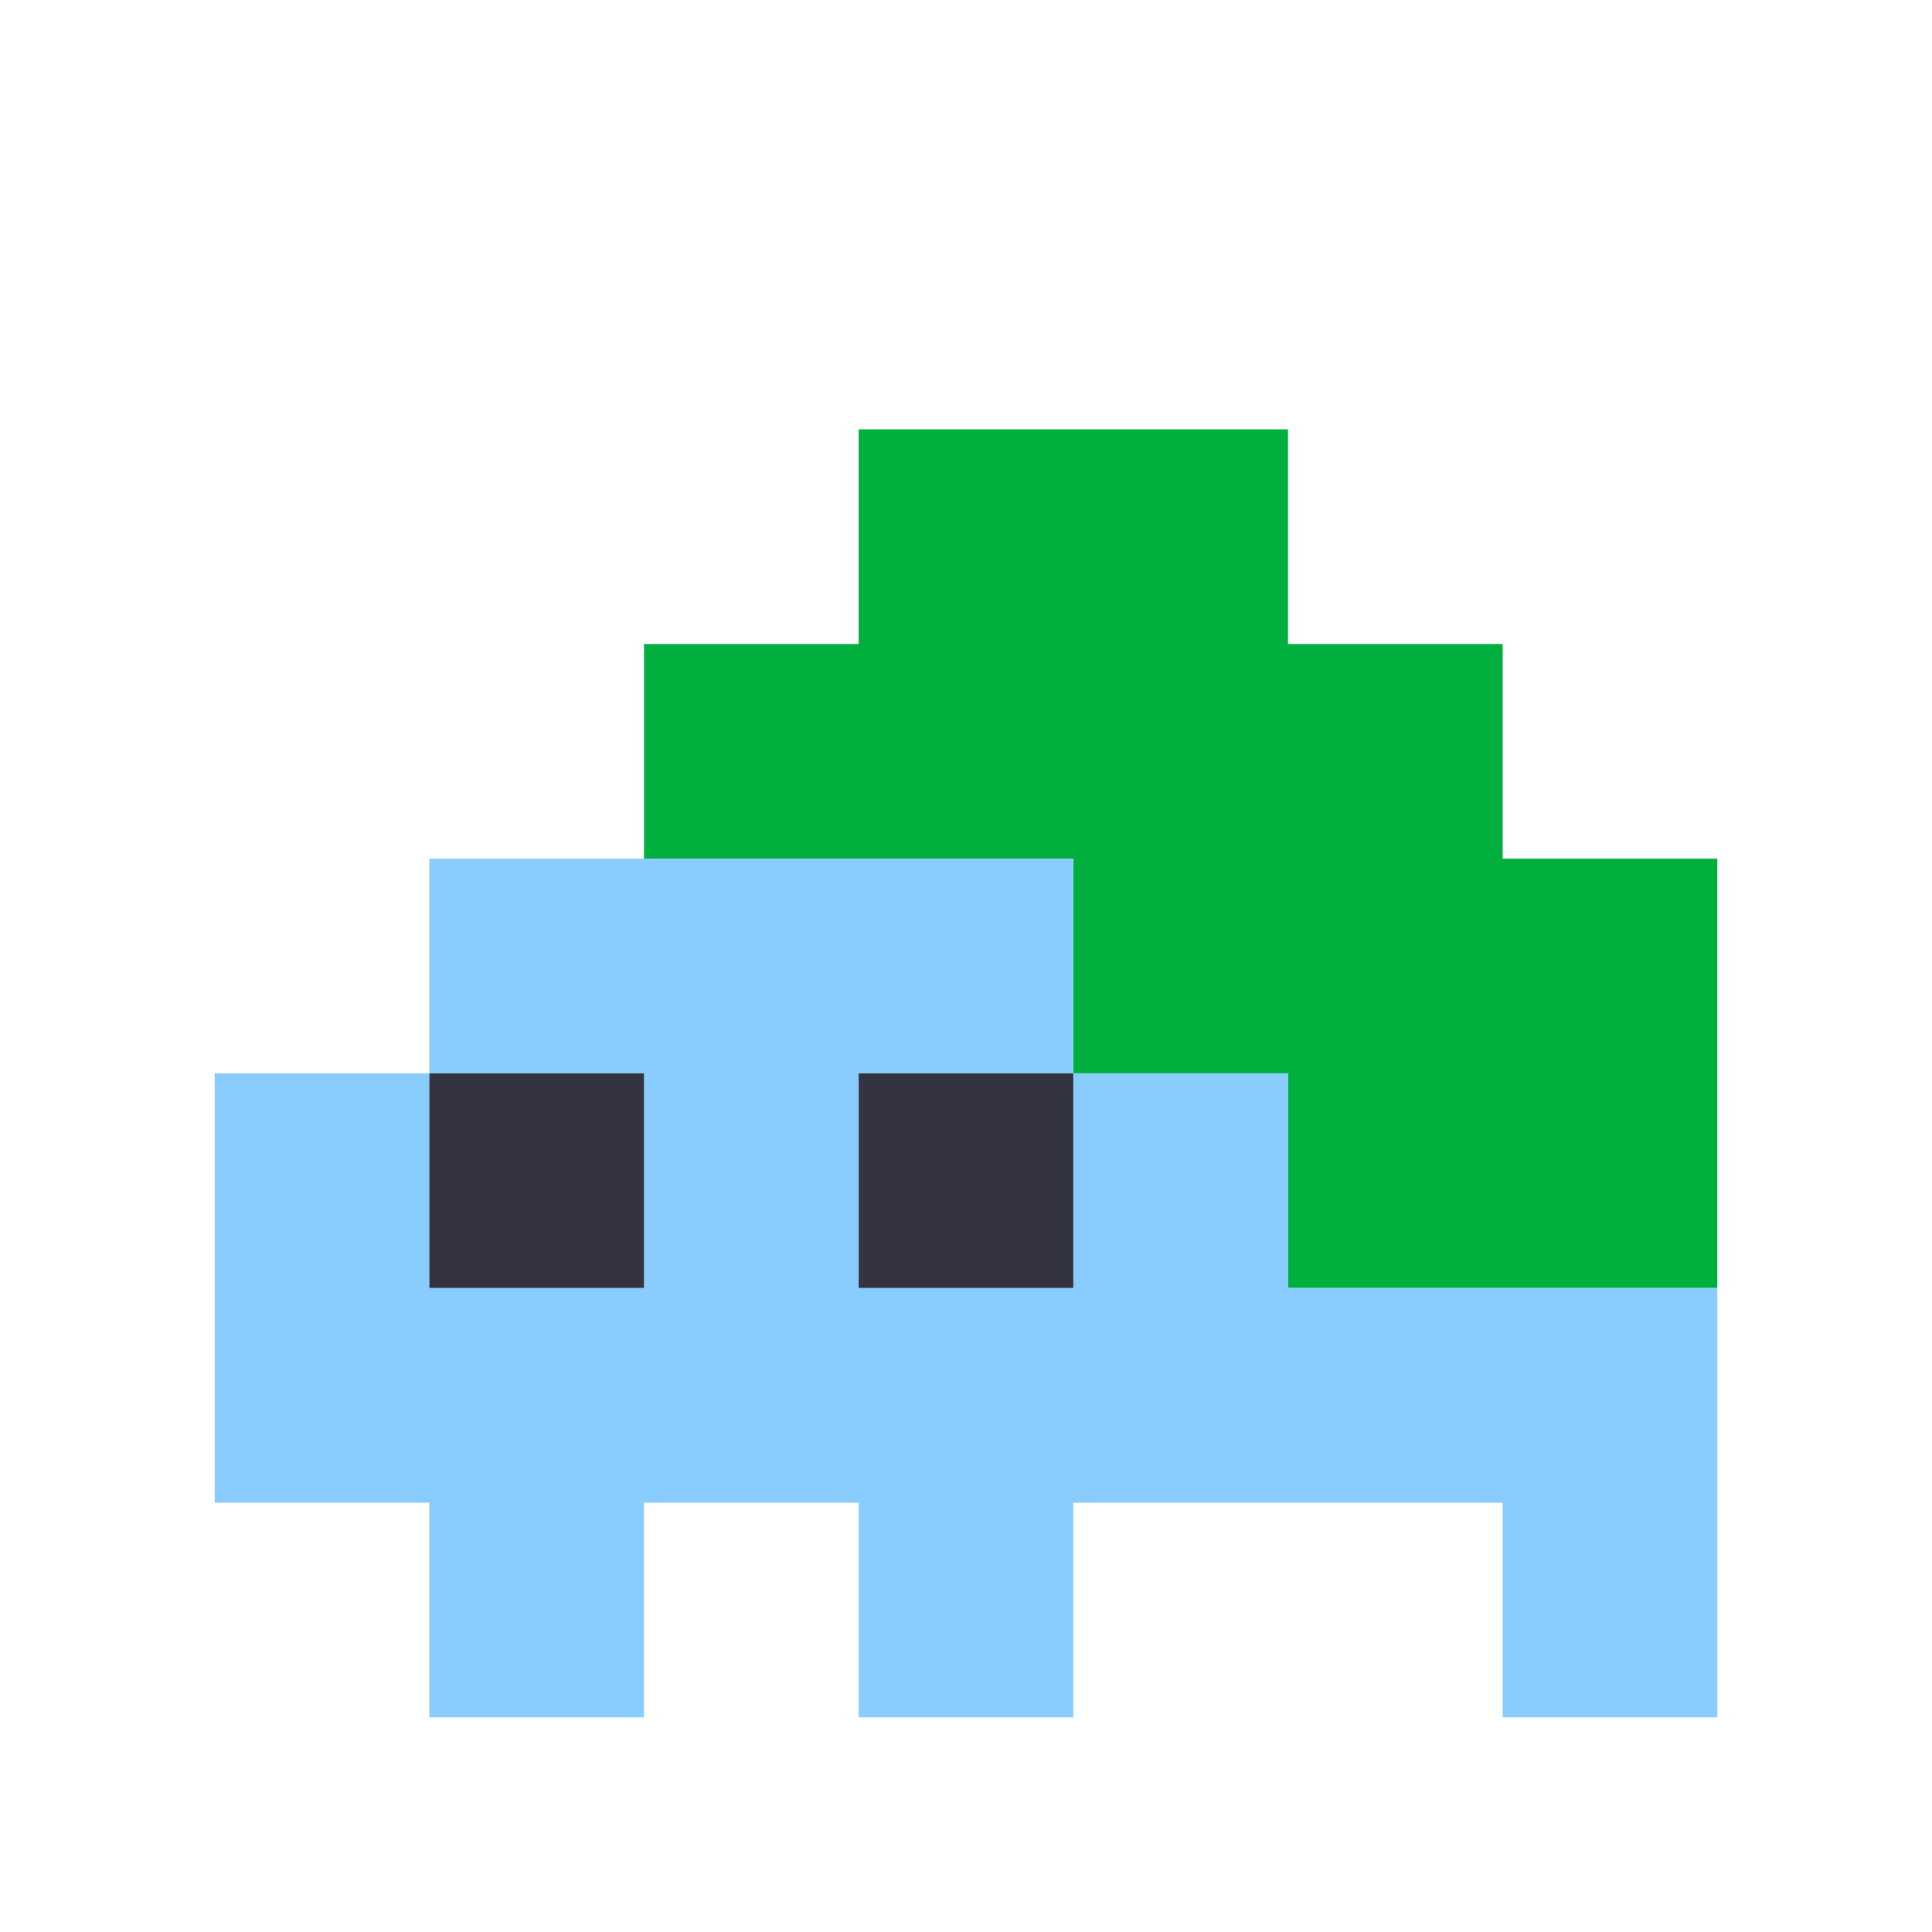 <svg xmlns="http://www.w3.org/2000/svg" viewBox="0 0 9 9" class="pixelicon-bulbasaur">
	<polygon fill="#00AF3E" points="7,4 7,3 6,3 6,2 4,2 4,3 3,3 3,4 5,4 5,5 6,5 6,6 8,6 8,4"/>
	<polygon fill="#89CDFF" points="6,6 6,5 5,5 5,6 4,6 4,5 5,5 5,4 2,4 2,5 3,5 3,6 2,6 2,5 1,5 1,7 2,7 2,8 3,8 3,7 4,7 4,8 5,8 5,7 7,7 7,8 8,8 8,6"/>
	<rect fill="#343341" x="4" y="5" width="1" height="1"/>
	<rect fill="#343341" x="2" y="5" width="1" height="1"/>
</svg>